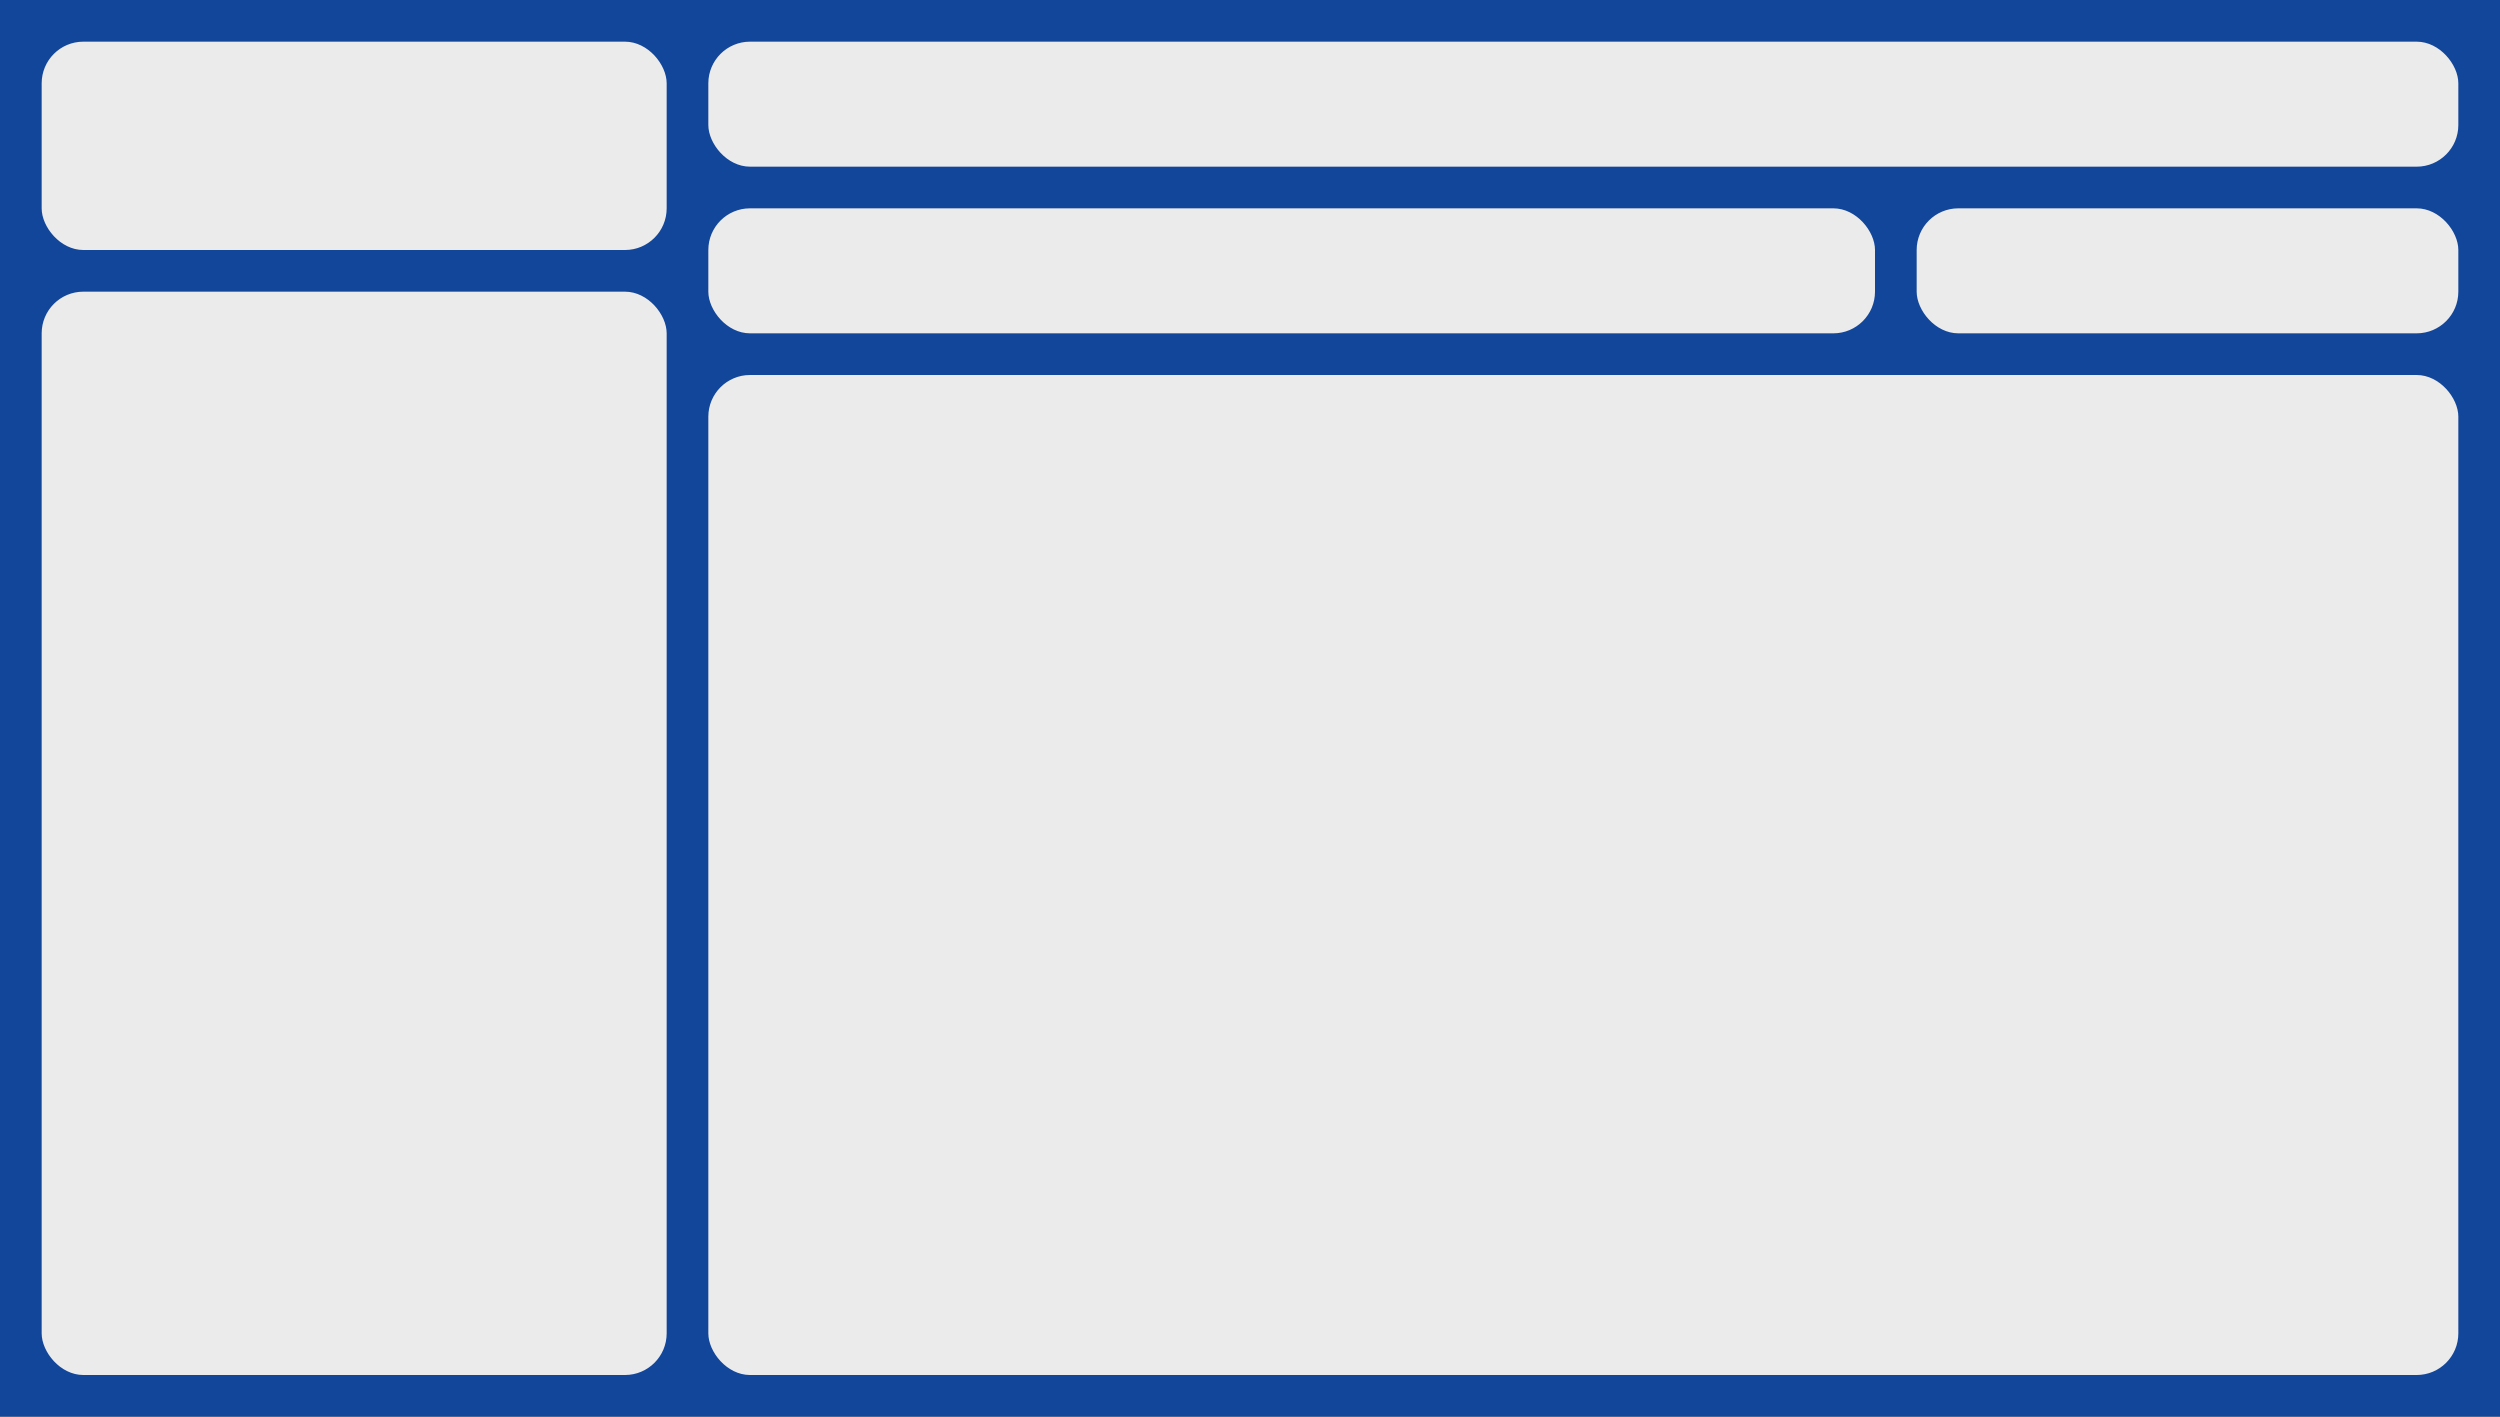 <svg xmlns="http://www.w3.org/2000/svg" xmlns:xlink="http://www.w3.org/1999/xlink" width="120" height="68" viewBox="0 0 120 68">
  <rect x="0" y="0" width="120" height="68" fill="#808080" stroke="none"/>
  <defs>
    <clipPath id="clip-Layout_docs">
      <rect width="120" height="68"/>
    </clipPath>
  </defs>
  <g id="Layout_docs" data-name="Layout docs" clip-path="url(#clip-Layout_docs)">
    <rect width="120" height="68" fill="#11469b"/>
    <rect id="region-content" width="84" height="48" rx="2" transform="translate(34 18)" fill="#ebebeb"/>
    <rect id="region-sidebar" width="30" height="52" rx="2" transform="translate(2 14)" fill="#ebebeb"/>
    <rect id="region-navbar" width="26" height="6" rx="2" transform="translate(92 10)" fill="#ebebeb"/>
    <rect id="region-search" width="56" height="6" rx="2" transform="translate(34 10)" fill="#ebebeb"/>
    <rect id="region-header" width="84" height="6" rx="2" transform="translate(34 2)" fill="#ebebeb"/>
    <rect id="region-logo" width="30" height="10" rx="2" transform="translate(2 2)" fill="#ebebeb"/>
  </g>
</svg>

